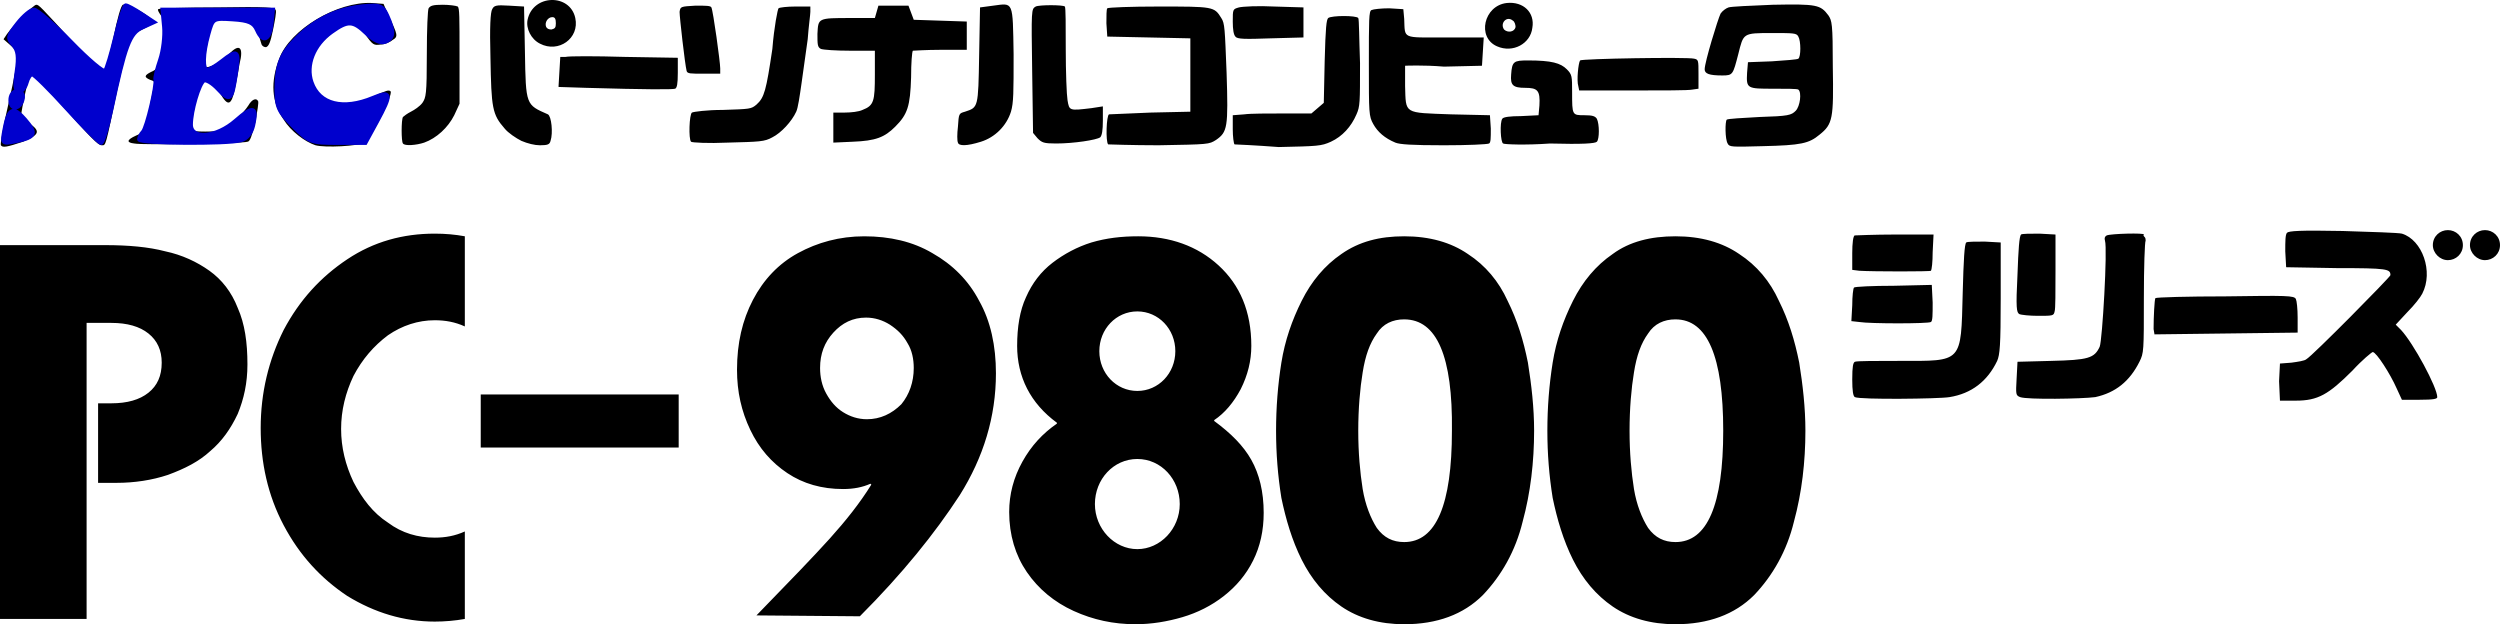 <?xml version="1.0" encoding="UTF-8" standalone="no"?>
<svg
   xmlns:dc="http://purl.org/dc/elements/1.1/"
   xmlns:cc="http://creativecommons.org/ns#"
   xmlns:rdf="http://www.w3.org/1999/02/22-rdf-syntax-ns#"
   xmlns:svg="http://www.w3.org/2000/svg"
   xmlns="http://www.w3.org/2000/svg"
   xmlns:sodipodi="http://sodipodi.sourceforge.net/DTD/sodipodi-0.dtd"
   xmlns:inkscape="http://www.inkscape.org/namespaces/inkscape"
   viewBox="0 0 602 150.317"
   version="1.1"
   id="svg4"
   sodipodi:docname="logo.svg"
   width="602"
   height="150.317"
   inkscape:version="0.92.4 (5da689c313, 2019-01-14)">
  <defs
     id="defs8" />
  <sodipodi:namedview
     pagecolor="#ffffff"
     bordercolor="#666666"
     borderopacity="1"
     objecttolerance="10"
     gridtolerance="10"
     guidetolerance="10"
     inkscape:pageopacity="0"
     inkscape:pageshadow="2"
     inkscape:window-width="1600"
     inkscape:window-height="837"
     id="namedview6"
     showgrid="false"
     inkscape:zoom="0.68438561"
     inkscape:cx="141.39999"
     inkscape:cy="35.550001"
     inkscape:window-x="-8"
     inkscape:window-y="-8"
     inkscape:window-maximized="1"
     inkscape:current-layer="svg4" />
  <g
     id="g28">
    <path
       style="stroke-width:2.128"
       inkscape:connector-curvature="0"
       id="path2"
       d="m 446.659,95.628 c -0.426,-0.213 -0.638,-1.49 -0.638,-4.256 0,-3.192 0.213,-4.043 0.638,-4.256 0.426,-0.213 5.32,-0.213 10.853,-0.213 15.109,0 14.683,0.638 15.109,-16.385 0.213,-8.086 0.426,-11.704 0.851,-12.129 0.213,-0.213 2.341,-0.213 4.469,-0.213 l 3.83,0.213 v 13.406 c 0,11.491 -0.213,13.619 -0.851,15.109 -2.341,4.894 -6.171,7.873 -11.491,8.725 -2.554,0.426 -21.492,0.638 -22.769,0 z m 39.793,0 c -1.064,-0.426 -1.064,-0.638 -0.851,-4.469 l 0.213,-4.043 8.086,-0.213 c 8.937,-0.213 10.427,-0.638 11.704,-3.405 0.638,-1.49 1.915,-23.62 1.277,-25.536 -0.213,-0.638 0,-1.064 0.426,-1.277 1.064,-0.426 9.15,-0.638 8.937,-0.213 -0.213,0.213 0,0.426 0.213,0.638 0.213,0.213 0.213,0.638 0.213,0.851 -0.213,0.213 -0.426,6.384 -0.426,13.832 0,12.768 0,13.193 -1.064,15.321 -2.341,4.682 -5.745,7.448 -10.64,8.512 -3.192,0.426 -16.385,0.638 -18.088,0 z m 62.349,-3.83 0.213,-4.256 2.766,-0.213 c 1.49,-0.213 3.192,-0.426 3.618,-0.851 1.277,-0.638 20.216,-19.79 20.216,-20.216 0,-1.49 -0.638,-1.702 -12.981,-1.702 l -12.129,-0.213 -0.213,-3.83 c 0,-2.341 0,-4.043 0.426,-4.469 0.426,-0.426 2.979,-0.638 13.406,-0.426 7.022,0.213 13.406,0.426 14.257,0.638 4.894,1.49 7.661,9.15 4.894,14.47 -0.426,0.851 -1.915,2.766 -3.618,4.469 l -2.766,2.979 1.277,1.277 c 2.979,3.192 8.725,13.832 8.725,16.172 0,0.426 -0.851,0.638 -4.256,0.638 h -4.256 l -1.277,-2.766 c -1.49,-3.405 -4.894,-8.725 -5.746,-8.725 -0.213,0 -2.554,1.915 -4.894,4.469 -5.745,5.745 -8.299,7.235 -13.619,7.235 h -3.83 z m -30.217,-12.555 c 0,-2.979 0.213,-7.022 0.426,-7.448 0.213,-0.213 7.873,-0.426 16.811,-0.426 14.896,-0.213 16.598,-0.213 17.024,0.638 0.213,0.426 0.426,2.341 0.426,4.469 v 3.618 l -17.236,0.213 -17.236,0.213 z m -70.861,-1.702 -1.915,-0.213 0.213,-3.83 c 0,-2.128 0.213,-4.043 0.426,-4.256 0.213,-0.213 4.469,-0.426 9.576,-0.426 l 9.15,-0.213 0.213,4.256 c 0,2.979 0,4.469 -0.426,4.682 -0.638,0.426 -14.683,0.426 -17.236,0 z m 38.516,-1.915 c -0.638,-0.426 -0.851,-1.277 -0.426,-9.576 0.213,-5.958 0.426,-9.15 0.851,-9.576 0.213,-0.213 2.341,-0.213 4.469,-0.213 l 3.83,0.213 v 8.725 c 0,4.894 0,9.363 -0.213,9.789 -0.213,1.064 -0.426,1.064 -4.043,1.064 -1.915,0 -4.043,-0.213 -4.469,-0.426 z M 447.723,65.199 446.021,64.986 V 60.943 c 0,-2.341 0.213,-4.256 0.638,-4.256 0.213,0 4.682,-0.213 9.789,-0.213 h 9.15 l -0.213,4.256 c 0,2.341 -0.213,4.256 -0.426,4.469 0,0.213 -13.832,0.213 -17.236,0 z M 0.213,34.982 C 0,34.769 0.851,30.087 2.128,24.554 3.405,19.022 4.256,14.127 4.256,13.489 c 0,-0.426 -0.638,-1.702 -1.702,-2.554 L 0.851,9.446 1.702,8.169 c 1.702,-2.341 6.384,-7.022 7.022,-7.022 0.638,0 0.851,0.213 9.576,9.789 3.618,4.043 6.597,7.022 6.809,6.809 0.213,-0.213 1.064,-4.043 2.128,-8.299 1.064,-5.32 1.915,-8.086 2.341,-8.299 1.277,-0.426 7.661,3.192 7.235,4.256 -0.213,0.426 -1.277,1.064 -2.554,1.702 -1.277,0.638 -2.554,1.277 -2.766,1.702 -0.426,0.426 -1.702,5.958 -3.192,12.555 -2.979,14.257 -2.766,13.619 -3.83,13.619 -0.851,0 -2.554,-1.702 -11.065,-11.278 -3.192,-3.618 -5.958,-6.171 -6.171,-5.958 -0.213,0.213 -2.128,8.725 -2.128,10.001 0,0.426 0.851,1.277 1.915,1.915 2.766,1.915 2.554,2.766 -1.49,4.469 -3.83,1.277 -4.894,1.49 -5.32,0.851 z m 75.755,0 C 73.415,34.13 70.01,31.577 68.308,28.81 65.328,24.554 65.116,19.66 67.244,14.127 69.797,7.105 81.288,0.296 89.587,0.721 l 2.766,0.213 1.277,2.979 c 2.128,4.469 2.341,4.894 0.851,5.745 -0.426,0.426 -1.915,1.064 -2.766,1.064 -1.702,0.213 -1.915,0.213 -3.83,-2.554 -1.277,-1.915 -2.128,-2.766 -2.766,-2.766 -1.702,0 -5.32,2.341 -7.448,4.682 -3.405,3.618 -3.83,7.235 -1.702,11.065 2.341,4.469 7.235,5.107 13.832,2.128 3.192,-1.49 3.83,-1.702 4.256,-1.277 0.638,0.851 -4.682,11.278 -6.171,12.342 -1.702,0.851 -9.576,1.277 -11.917,0.638 z M 416.016,34.556 c -0.638,-1.064 -0.638,-5.32 -0.213,-5.745 0.213,-0.213 3.83,-0.426 7.873,-0.638 7.022,-0.213 7.661,-0.426 8.725,-1.49 1.064,-1.064 1.49,-4.469 0.638,-5.107 -0.213,-0.213 -2.979,-0.213 -5.958,-0.213 -6.384,0 -6.597,0 -6.384,-3.83 l 0.213,-2.554 5.746,-0.213 c 3.192,-0.213 6.171,-0.426 6.384,-0.638 0.638,-0.426 0.638,-4.256 0,-5.32 -0.426,-0.851 -1.064,-0.851 -6.384,-0.851 -7.022,0 -6.809,0 -8.086,5.107 -1.277,4.894 -1.277,5.107 -3.83,5.107 -3.192,0 -4.256,-0.426 -4.256,-1.49 0,-1.702 3.192,-12.129 3.83,-13.406 0.426,-0.638 1.277,-1.277 1.915,-1.49 0.638,-0.213 5.32,-0.426 10.64,-0.638 10.64,-0.213 11.491,0 13.406,2.554 0.851,1.277 1.064,1.915 1.064,12.342 0.213,12.555 0,13.832 -3.192,16.385 -2.554,2.128 -4.469,2.554 -13.619,2.766 -7.661,0.213 -8.086,0.213 -8.512,-0.638 z m -383.671,0 c -1.915,-0.213 -1.915,-0.851 0.426,-1.915 2.128,-0.851 2.341,-1.277 3.405,-7.661 0.426,-2.128 0.851,-4.256 1.064,-4.682 0.213,-0.426 -0.213,-0.851 -1.064,-1.064 -1.49,-0.638 -1.49,-1.064 0.213,-1.915 1.49,-0.638 1.49,-0.851 2.554,-5.533 1.277,-6.384 1.277,-7.022 -0.213,-8.086 -0.426,-0.638 -0.851,-1.277 -0.638,-1.49 0.213,-0.213 6.597,-0.426 14.257,-0.426 12.129,-0.213 13.832,0 14.045,0.638 0.213,0.426 -0.213,2.554 -0.638,4.682 -0.638,3.192 -1.064,4.043 -1.702,4.256 -0.426,0 -0.851,-0.213 -1.064,-0.638 -1.49,-5.32 -2.766,-6.384 -7.235,-6.384 -1.915,0 -3.618,0.213 -4.043,0.426 -0.851,0.426 -2.979,10.64 -2.341,11.278 0.638,0.638 4.256,-1.277 5.745,-2.979 2.554,-2.766 3.618,-1.702 2.554,2.341 -0.213,1.277 -0.638,3.83 -1.064,5.745 -0.851,4.256 -1.702,4.682 -3.618,1.277 -1.49,-2.128 -3.618,-3.405 -4.469,-2.554 -0.638,0.638 -2.766,10.853 -2.554,11.491 0.213,0.426 6.384,0.426 7.661,0 1.49,-0.638 5.107,-4.256 6.171,-5.958 0.851,-1.49 1.915,-1.915 2.341,-1.064 0.213,0.213 -0.213,2.554 -0.638,5.107 -0.851,3.192 -1.277,4.682 -1.915,4.682 -1.064,0.426 -25.323,0.851 -27.238,0.426 z m 64.69,0 c -0.426,-0.426 -0.426,-5.745 0,-6.384 0.213,-0.213 1.064,-0.851 1.915,-1.277 0.851,-0.426 2.128,-1.277 2.766,-2.128 0.851,-1.277 1.064,-1.915 1.064,-11.704 0,-6.171 0.213,-10.64 0.426,-11.065 0.426,-0.638 1.064,-0.851 3.405,-0.851 1.49,0 3.192,0.213 3.618,0.426 0.426,0.426 0.426,2.341 0.426,11.917 v 11.491 l -1.277,2.766 c -1.49,2.979 -4.256,5.533 -7.235,6.597 -1.915,0.638 -4.682,0.851 -5.107,0.213 z m 28.515,-0.638 c -1.277,-0.638 -3.192,-1.915 -4.043,-2.979 -2.979,-3.405 -3.192,-4.894 -3.405,-17.024 -0.213,-7.448 0,-11.065 0.426,-11.704 0.426,-0.851 0.851,-1.064 4.043,-0.851 l 3.618,0.213 0.213,10.853 c 0.213,12.981 0.213,12.768 5.533,15.109 0.851,0.426 1.277,4.469 0.638,6.384 -0.213,0.851 -0.638,1.064 -2.554,1.064 -1.277,0 -2.979,-0.426 -4.469,-1.064 z m 105.121,0.426 c -0.213,-0.426 -0.213,-2.128 0,-3.83 0.213,-3.192 0.213,-3.192 1.702,-3.618 3.192,-1.064 3.192,-0.851 3.405,-13.619 l 0.213,-11.491 3.192,-0.426 c 4.894,-0.638 4.681,-1.277 4.894,11.704 0,9.15 0,11.704 -0.638,13.832 -1.064,3.405 -3.83,6.171 -7.235,7.235 -3.405,1.064 -5.32,1.064 -5.533,0.213 z m 36.175,0.426 c -0.638,-0.638 -0.426,-7.022 0.213,-7.235 0.213,0 4.894,-0.213 10.001,-0.426 l 9.576,-0.213 V 9.233 l -10.001,-0.213 -10.001,-0.213 -0.213,-3.192 c 0,-1.702 0,-3.405 0.213,-3.618 0.213,-0.213 5.745,-0.426 12.342,-0.426 13.193,0 13.406,0 15.109,2.766 0.851,1.277 0.851,2.554 1.277,13.193 0.426,13.193 0.213,14.257 -2.554,16.172 -1.702,1.064 -1.702,1.064 -13.832,1.277 -6.384,0 -11.917,-0.213 -12.129,-0.213 z m 30.43,0 c -0.213,-0.213 -0.426,-1.915 -0.426,-3.618 v -3.405 l 2.766,-0.213 c 1.49,-0.213 5.746,-0.213 9.576,-0.213 h 6.597 l 1.49,-1.277 1.49,-1.277 0.213,-10.001 c 0.213,-8.299 0.426,-10.001 0.851,-10.427 0.851,-0.638 6.809,-0.638 7.235,0 0.213,0.213 0.213,5.107 0.426,10.853 0,9.576 0,10.427 -0.851,12.342 -1.277,2.979 -3.405,5.32 -6.171,6.597 -2.341,1.064 -3.192,1.064 -12.555,1.277 -5.533,-0.426 -10.427,-0.638 -10.64,-0.638 z m 38.729,-0.426 c -2.554,-1.064 -4.256,-2.554 -5.32,-4.469 -1.064,-1.915 -1.064,-2.554 -1.064,-14.47 0,-10.64 0,-12.768 0.638,-12.981 0.426,-0.213 2.341,-0.426 4.256,-0.426 l 3.405,0.213 0.213,2.341 c 0.213,4.894 -0.638,4.469 9.789,4.469 h 9.363 l -0.213,3.405 -0.213,3.405 -9.15,0.213 c -5.107,-0.426 -9.363,-0.213 -9.363,-0.213 v 4.894 c 0.213,6.809 -0.426,6.384 11.065,6.809 l 9.363,0.213 0.213,3.192 c 0,2.341 0,3.405 -0.426,3.618 -0.426,0.213 -5.107,0.426 -10.853,0.426 -7.873,0 -10.64,-0.213 -11.704,-0.638 z m 25.961,0.213 c -0.638,-0.213 -0.851,-5.107 -0.213,-5.958 0.213,-0.426 1.915,-0.638 4.469,-0.638 l 4.256,-0.213 0.213,-2.341 c 0.213,-3.618 -0.426,-4.256 -3.405,-4.256 -2.979,0 -3.618,-0.638 -3.405,-3.192 0.213,-3.192 0.638,-3.405 4.043,-3.405 5.746,0 7.873,0.638 9.363,2.128 1.277,1.277 1.277,1.702 1.277,5.533 0,5.533 0,5.533 2.979,5.533 1.915,0 2.554,0.213 2.979,0.851 0.638,1.277 0.638,4.894 0,5.533 -0.426,0.426 -3.405,0.638 -11.278,0.426 -5.958,0.426 -11.065,0.213 -11.278,0 z M 166.407,34.13 c -0.638,-0.638 -0.426,-6.597 0.213,-7.022 0.426,-0.213 3.618,-0.638 7.448,-0.638 6.597,-0.213 6.809,-0.213 8.086,-1.277 1.915,-1.702 2.341,-3.405 3.83,-13.406 0.426,-5.32 1.277,-9.576 1.49,-9.789 0.213,-0.213 2.128,-0.426 4.043,-0.426 h 3.618 v 1.277 c 0,0.638 -0.426,3.618 -0.638,6.597 -0.426,2.979 -1.064,7.661 -1.49,10.64 -0.426,2.979 -0.851,5.958 -1.277,6.809 -1.064,2.341 -3.618,5.107 -5.745,6.171 -1.915,1.064 -2.979,1.064 -10.853,1.277 -4.469,0.213 -8.512,0 -8.725,-0.213 z m 34.26,-3.192 v -3.83 h 2.766 c 1.49,0 3.405,-0.213 4.256,-0.638 2.766,-1.064 2.979,-2.128 2.979,-8.512 v -5.745 h -5.958 c -3.405,0 -6.384,-0.213 -7.022,-0.426 -0.851,-0.426 -0.851,-1.064 -0.851,-3.618 0.213,-3.83 0,-3.83 8.086,-3.83 h 5.745 l 0.426,-1.49 0.426,-1.49 h 7.235 l 0.638,1.702 0.638,1.702 6.384,0.213 6.384,0.213 v 6.809 h -6.384 c -3.405,0 -6.384,0.213 -6.597,0.213 -0.213,0.213 -0.426,2.979 -0.426,6.384 -0.213,7.022 -0.851,8.937 -3.83,11.917 -2.554,2.554 -4.681,3.405 -10.214,3.618 l -4.682,0.213 z m 49.156,2.341 -1.064,-1.277 -0.213,-14.896 c -0.213,-14.896 -0.213,-14.896 0.851,-15.534 0.851,-0.426 6.597,-0.426 7.022,0 0.213,0.213 0.213,4.682 0.213,10.214 0,5.533 0.213,11.065 0.426,12.342 0.426,2.554 0.426,2.554 5.745,1.915 l 2.766,-0.426 v 3.405 c 0,2.341 -0.213,3.618 -0.638,4.043 -0.851,0.638 -6.384,1.49 -10.64,1.49 -2.979,0 -3.405,-0.213 -4.469,-1.277 z m 130.231,-12.555 c -0.426,-1.277 0,-5.533 0.426,-6.171 0.426,-0.426 25.748,-0.851 27.451,-0.426 1.064,0.213 1.064,0.426 1.064,3.618 v 3.618 l -1.49,0.213 c -0.851,0.213 -7.235,0.213 -14.257,0.213 h -12.981 z m -238.97,0.426 -6.597,-0.213 0.213,-3.618 0.213,-3.618 h 1.277 c 0.851,-0.213 7.235,-0.213 14.257,0 l 12.768,0.213 v 3.618 c 0,2.766 -0.213,3.618 -0.638,3.83 -0.638,0.213 -6.809,0.213 -21.492,-0.213 z m 24.259,-4.043 c -0.426,-1.702 -1.702,-12.981 -1.702,-14.257 0.213,-1.277 0.213,-1.277 3.83,-1.49 2.554,0 3.618,0 3.83,0.426 0.426,0.851 2.128,13.193 2.128,14.683 v 1.277 h -3.83 c -3.405,0 -4.043,0 -4.256,-0.638 z m 195.134,-5.958 c -4.894,-2.128 -3.192,-9.789 2.341,-10.427 4.043,-0.426 6.809,2.341 6.171,5.958 -0.426,3.83 -4.682,6.171 -8.512,4.469 z m 4.469,-4.682 c 0,-0.426 -0.213,-1.277 -0.638,-1.49 -1.49,-1.277 -3.192,0.638 -2.128,2.128 0.851,0.851 2.554,0.638 2.766,-0.638 z M 130.018,10.51 c -2.128,-1.064 -3.405,-3.618 -2.979,-5.745 1.277,-6.171 10.214,-6.384 11.491,-0.426 1.064,4.894 -4.043,8.512 -8.512,6.171 z m 3.83,-4.894 c 0,-1.064 -0.213,-1.49 -0.851,-1.49 -1.064,0 -1.915,1.277 -1.49,2.341 0.213,0.426 0.638,0.638 1.277,0.638 0.851,-0.213 1.064,-0.426 1.064,-1.49 z m 163.64,3.192 c -0.426,-0.426 -0.638,-1.702 -0.638,-3.618 0,-2.979 0,-2.979 1.49,-3.405 0.851,-0.213 4.681,-0.426 8.512,-0.213 l 7.022,0.213 v 7.235 l -7.873,0.213 c -6.171,0.213 -8.086,0.213 -8.512,-0.426 z M 602,59.027 c 0,2.128 -1.702,3.618 -3.618,3.618 -1.915,0 -3.618,-1.702 -3.618,-3.618 0,-2.128 1.702,-3.618 3.618,-3.618 1.915,0 3.618,1.49 3.618,3.618 z m -8.937,0 c 0,2.128 -1.702,3.618 -3.617,3.618 -1.915,0 -3.618,-1.702 -3.618,-3.618 0,-2.128 1.702,-3.618 3.618,-3.618 1.915,0 3.617,1.49 3.617,3.618 z M 23.62,116.057 V 97.118 H 26.812 c 3.83,0 6.809,-0.851 8.937,-2.554 2.128,-1.702 3.192,-4.043 3.192,-7.235 0,-2.979 -1.064,-5.32 -3.192,-7.022 C 33.622,78.605 30.643,77.754 26.812,77.754 H 20.854 V 149.04 H 0 V 59.027 h 25.323 c 5.533,0 10.427,0.426 14.47,1.49 4.043,0.851 7.661,2.554 10.64,4.682 2.979,2.128 5.32,5.107 6.809,8.937 1.702,3.83 2.341,8.299 2.341,13.619 0,4.469 -0.851,8.299 -2.341,11.917 -1.702,3.618 -3.83,6.597 -6.597,8.937 -2.766,2.554 -6.171,4.256 -10.214,5.745 -3.83,1.277 -8.086,1.915 -12.342,1.915 h -4.469 z m 92.141,-8.299 V 94.99 h 47.666 v 12.768 z m 91.29,40.644 -24.897,-0.213 c 7.873,-8.086 13.832,-14.257 17.662,-18.513 3.83,-4.256 7.235,-8.512 10.001,-12.981 l -0.213,-0.213 c -1.915,0.851 -4.043,1.277 -6.597,1.277 -5.107,0 -9.576,-1.277 -13.406,-3.83 -3.83,-2.554 -6.809,-5.958 -8.937,-10.427 -2.128,-4.469 -3.192,-9.15 -3.192,-14.47 0,-6.384 1.277,-11.917 3.83,-16.811 2.554,-4.894 6.171,-8.725 10.853,-11.278 4.682,-2.554 10.001,-4.043 15.96,-4.043 6.171,0 11.704,1.277 16.385,4.043 4.894,2.766 8.725,6.597 11.278,11.491 2.766,4.894 4.043,10.853 4.043,17.449 0,10.427 -2.979,20.216 -8.725,29.366 -5.958,9.15 -13.832,18.939 -24.046,29.153 z m 12.981,-59.796 c 0,-2.128 -0.426,-4.256 -1.49,-5.958 -1.064,-1.915 -2.341,-3.192 -4.256,-4.469 -1.702,-1.064 -3.618,-1.702 -5.745,-1.702 -3.192,0 -5.745,1.277 -7.873,3.618 -2.128,2.341 -3.192,5.107 -3.192,8.512 0,2.128 0.426,4.256 1.49,6.171 1.064,1.915 2.341,3.405 4.043,4.469 1.702,1.064 3.618,1.702 5.745,1.702 3.192,0 5.958,-1.277 8.299,-3.618 1.915,-2.341 2.979,-5.32 2.979,-8.725 z M 338.133,56.899 c 6.171,0 11.278,1.49 15.321,4.256 4.256,2.766 7.448,6.597 9.576,11.278 2.341,4.682 3.83,9.576 4.894,14.896 0.851,5.32 1.49,10.853 1.49,16.385 0,7.448 -0.851,14.896 -2.766,21.918 -1.702,7.022 -5.107,12.981 -9.576,17.662 -4.682,4.682 -11.065,7.022 -18.939,7.022 -5.958,0 -11.065,-1.49 -15.109,-4.256 -4.043,-2.766 -7.235,-6.597 -9.576,-11.278 -2.341,-4.682 -3.83,-9.789 -4.894,-14.896 -0.851,-5.32 -1.277,-10.64 -1.277,-16.172 0,-5.533 0.426,-11.065 1.277,-16.385 0.851,-5.32 2.554,-10.214 4.894,-14.896 2.341,-4.682 5.533,-8.512 9.576,-11.278 4.256,-2.979 9.15,-4.256 15.109,-4.256 z m 0,20.003 c -2.766,0 -5.107,1.064 -6.597,3.405 -1.702,2.341 -2.766,5.32 -3.405,9.363 -0.638,3.83 -1.064,8.725 -1.064,14.045 0,5.32 0.426,10.001 1.064,14.045 0.638,3.83 1.915,7.022 3.405,9.363 1.702,2.341 3.83,3.405 6.597,3.405 7.661,0 11.491,-8.937 11.491,-26.812 0.213,-17.875 -3.618,-26.812 -11.491,-26.812 z m 65.328,-20.003 c 6.171,0 11.278,1.49 15.321,4.256 4.256,2.766 7.448,6.597 9.576,11.278 2.341,4.682 3.83,9.576 4.894,14.896 0.851,5.32 1.49,10.853 1.49,16.385 0,7.448 -0.851,14.896 -2.766,21.918 -1.702,7.022 -5.107,12.981 -9.576,17.662 -4.681,4.682 -11.065,7.022 -18.939,7.022 -5.958,0 -11.065,-1.49 -15.109,-4.256 -4.043,-2.766 -7.235,-6.597 -9.576,-11.278 -2.341,-4.682 -3.83,-9.789 -4.894,-14.896 -0.851,-5.32 -1.277,-10.64 -1.277,-16.172 0,-5.533 0.426,-11.065 1.277,-16.385 0.851,-5.32 2.554,-10.214 4.894,-14.896 2.341,-4.682 5.533,-8.512 9.576,-11.278 4.043,-2.979 9.15,-4.256 15.109,-4.256 z m 0,20.003 c -2.766,0 -5.107,1.064 -6.597,3.405 -1.702,2.341 -2.766,5.32 -3.405,9.363 -0.638,3.83 -1.064,8.725 -1.064,14.045 0,5.32 0.426,10.001 1.064,14.045 0.638,3.83 1.915,7.022 3.405,9.363 1.702,2.341 3.83,3.405 6.597,3.405 7.661,0 11.491,-8.937 11.491,-26.812 0,-17.875 -3.83,-26.812 -11.491,-26.812 z m -158.533,6.384 c 0,-4.469 0.638,-8.512 2.128,-11.704 1.49,-3.405 3.618,-6.171 6.384,-8.299 2.766,-2.128 5.958,-3.83 9.363,-4.894 3.618,-1.064 7.235,-1.49 11.278,-1.49 7.661,0 14.257,2.341 19.364,7.022 5.107,4.682 7.873,11.065 7.873,19.364 0,3.618 -0.851,7.022 -2.554,10.427 -1.702,3.192 -3.83,5.745 -6.384,7.448 v 0.213 c 4.043,2.979 7.022,5.958 8.937,9.363 1.915,3.405 2.979,7.661 2.979,12.768 0,4.256 -0.851,8.086 -2.554,11.491 -1.702,3.405 -4.043,6.171 -7.022,8.512 -2.979,2.341 -6.384,4.043 -10.001,5.107 -3.617,1.064 -7.448,1.702 -11.278,1.702 -5.32,0 -10.214,-1.064 -14.896,-3.192 -4.681,-2.128 -8.512,-5.32 -11.278,-9.363 -2.766,-4.043 -4.256,-8.937 -4.256,-14.47 0,-4.256 1.064,-8.299 3.192,-12.129 2.128,-3.83 4.894,-6.809 8.299,-9.15 v -0.213 c -6.384,-4.682 -9.576,-11.065 -9.576,-18.513 z m 28.94,-8.299 c -5.107,0 -9.15,4.256 -9.15,9.576 0,5.32 4.043,9.576 9.15,9.576 5.107,0 9.15,-4.256 9.15,-9.576 0,-5.32 -4.043,-9.576 -9.15,-9.576 z m 0,35.537 c -5.746,0 -10.214,4.894 -10.214,10.853 0,5.958 4.682,10.853 10.214,10.853 5.533,0 10.214,-4.894 10.214,-10.853 0,-5.958 -4.469,-10.853 -10.214,-10.853 z M 111.931,78.605 c -2.341,-1.064 -4.682,-1.49 -7.235,-1.49 -4.043,0 -7.873,1.277 -11.278,3.618 -3.405,2.554 -6.171,5.745 -8.299,9.789 -1.915,4.043 -2.979,8.299 -2.979,12.768 0,4.469 1.064,8.725 2.979,12.768 2.128,4.043 4.682,7.448 8.299,9.789 3.405,2.554 7.235,3.618 11.278,3.618 2.554,0 4.894,-0.426 7.235,-1.49 v 21.067 c -2.341,0.426 -4.894,0.638 -7.235,0.638 -7.448,0 -14.47,-2.128 -21.067,-6.171 -6.384,-4.256 -11.491,-9.789 -15.321,-17.024 -3.83,-7.235 -5.533,-15.109 -5.533,-23.408 0,-8.512 1.915,-16.385 5.533,-23.62 3.83,-7.235 8.937,-12.768 15.321,-17.024 6.384,-4.256 13.406,-6.171 21.067,-6.171 2.554,0 4.894,0.213 7.235,0.638 z" />
    <path
       id="path12"
       d="M 30.287 1.328 C 29.922 1.324 28.816 4.693 27.83 8.812 C 26.844 12.932 25.717 16.659 25.326 17.094 C 24.935 17.529 21.227 14.392 17.086 10.121 C 12.945 5.85 8.942 2.355 8.189 2.355 C 7.437 2.355 5.647 3.855 4.213 5.688 C 1.855 8.7 1.756 9.187 3.182 10.762 C 4.368 12.073 4.582 13.677 4.047 17.244 C 3.536 20.651 3.688 21.986 4.584 21.986 C 5.27 21.986 6.074 21.056 6.371 19.92 C 6.668 18.783 7.29 17.854 7.754 17.854 C 8.217 17.854 11.973 21.573 16.098 26.119 C 20.223 30.665 23.925 34.385 24.328 34.385 C 24.731 34.385 25.836 30.781 26.781 26.377 C 30.1 10.919 31.207 7.97 34.215 6.6 L 37.008 5.328 L 33.98 3.332 C 32.315 2.234 30.652 1.332 30.287 1.328 z M 89.875 1.385 C 89.207 1.385 88.372 1.449 87.303 1.553 C 81.411 2.122 76.121 4.606 71.795 8.836 C 67.69 12.849 66.596 15.547 66.596 21.658 C 66.596 25.744 67.123 26.888 70.607 30.373 C 74.439 34.204 74.917 34.385 81.291 34.385 L 87.965 34.385 L 90.713 29.336 C 94.373 22.611 94.249 21.761 89.877 23.588 C 82.617 26.621 76.849 25.175 74.994 19.854 C 73.544 15.693 75.501 10.744 79.812 7.674 C 83.813 4.825 84.998 4.881 88.326 8.07 C 90.052 9.724 91.689 10.442 92.775 10.025 C 94.814 9.243 94.942 7.567 93.244 3.842 C 92.39 1.968 91.88 1.385 89.875 1.385 z M 39.162 2.355 L 39.549 6.422 C 39.762 8.658 39.331 12.26 38.59 14.428 C 37.849 16.595 37.336 18.71 37.449 19.125 C 37.824 20.505 35.395 30.752 34.457 31.75 C 33.949 32.29 33.533 33.102 33.533 33.557 C 33.533 34.503 54.585 34.667 58.014 33.748 C 59.457 33.361 60.524 32.026 60.953 30.072 C 61.925 25.648 60.952 25.417 56.779 29.08 C 52.086 33.201 45.928 33.719 45.938 29.992 C 45.946 26.7 47.89 20.108 49.066 19.381 C 49.611 19.044 51.179 19.982 52.551 21.463 C 55.435 24.575 55.802 24.239 56.797 17.594 C 57.617 12.112 57.226 11.781 53.447 14.754 C 52.002 15.89 50.417 16.82 49.926 16.82 C 48.716 16.82 48.809 13.015 50.135 8.242 C 51.219 4.338 51.257 4.315 56.07 4.625 C 59.94 4.874 61.12 5.406 61.936 7.266 C 63.318 10.417 64.976 9.63 65.371 5.633 L 65.693 2.355 L 52.428 2.355 L 39.162 2.355 z M 4.164 21.986 C 3.206 21.986 2.537 22.87 2.537 24.139 C 2.537 26.657 4.952 26.301 5.455 23.709 C 5.653 22.689 5.126 21.986 4.164 21.986 z M 3.145 26.73 C 2.238 26.833 1.667 28.26 1.125 31.156 C 0.476 34.623 0.49 34.638 3.797 33.977 C 8.558 33.024 8.922 32.18 6.014 28.822 C 4.757 27.371 3.849 26.65 3.145 26.73 z "
       style="fill:#0000cd;stroke:#0000cd;stroke-width:1.033" />
  </g>
</svg>

